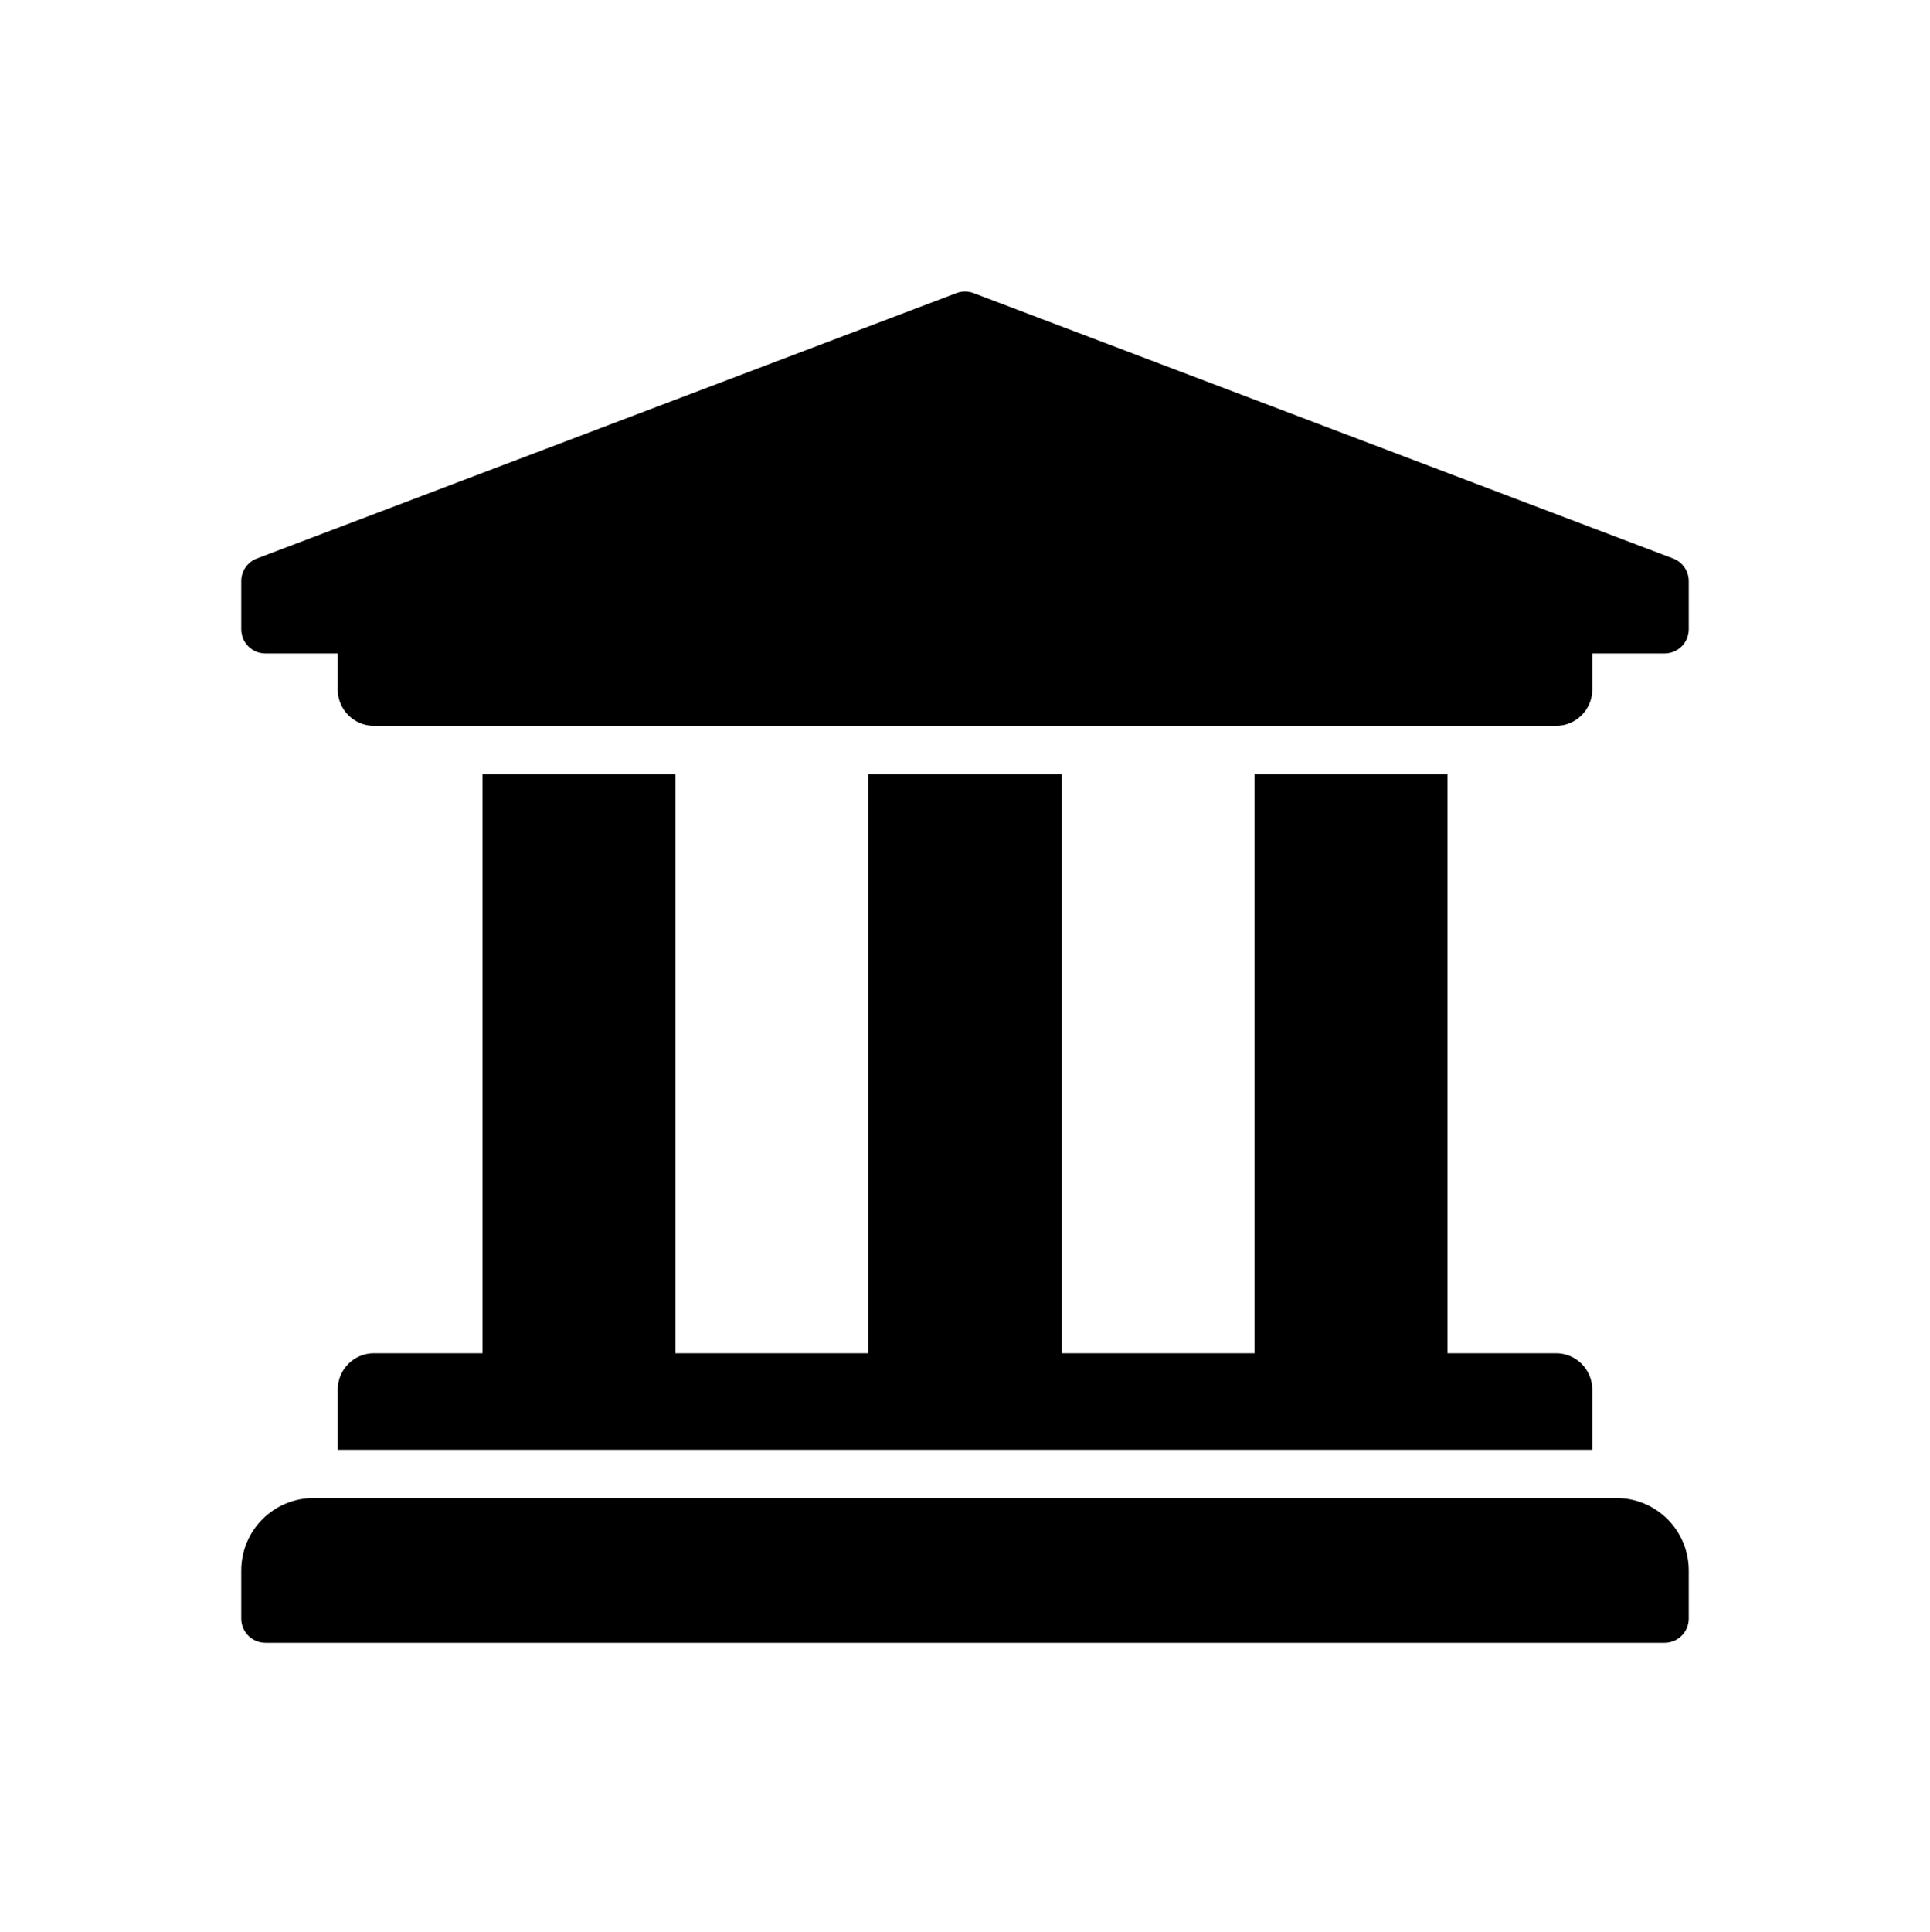 <svg width="1000" height="1001" viewBox="0 0 1000 1001" fill="none" xmlns="http://www.w3.org/2000/svg">
<path d="M875 301V326C875 329.316 873.683 332.495 871.339 334.839C868.995 337.183 865.815 338.5 862.5 338.5H825V357.25C825 367.605 816.605 376 806.25 376H193.75C183.395 376 175 367.605 175 357.25V338.5H137.5C134.185 338.5 131.005 337.183 128.661 334.839C126.317 332.495 125 329.316 125 326V301C125 298.527 125.734 296.11 127.108 294.054C128.482 291.998 130.435 290.396 132.72 289.45L495.22 151.95C498.281 150.683 501.719 150.683 504.78 151.95L867.28 289.45C869.565 290.396 871.518 291.998 872.892 294.054C874.266 296.11 875 298.527 875 301ZM837.5 776H162.5C141.789 776 125 792.789 125 813.5V838.5C125 841.816 126.317 844.995 128.661 847.339C131.005 849.683 134.185 851 137.5 851H862.5C865.815 851 868.995 849.683 871.339 847.339C873.683 844.995 875 841.816 875 838.5V813.5C875 792.789 858.211 776 837.5 776ZM250 401V701H193.75C183.395 701 175 709.396 175 719.75V751H825V719.75C825 709.396 816.605 701 806.25 701H750V401H650V701H550V401H450V701H350V401H250Z" fill="black"/>
</svg>
